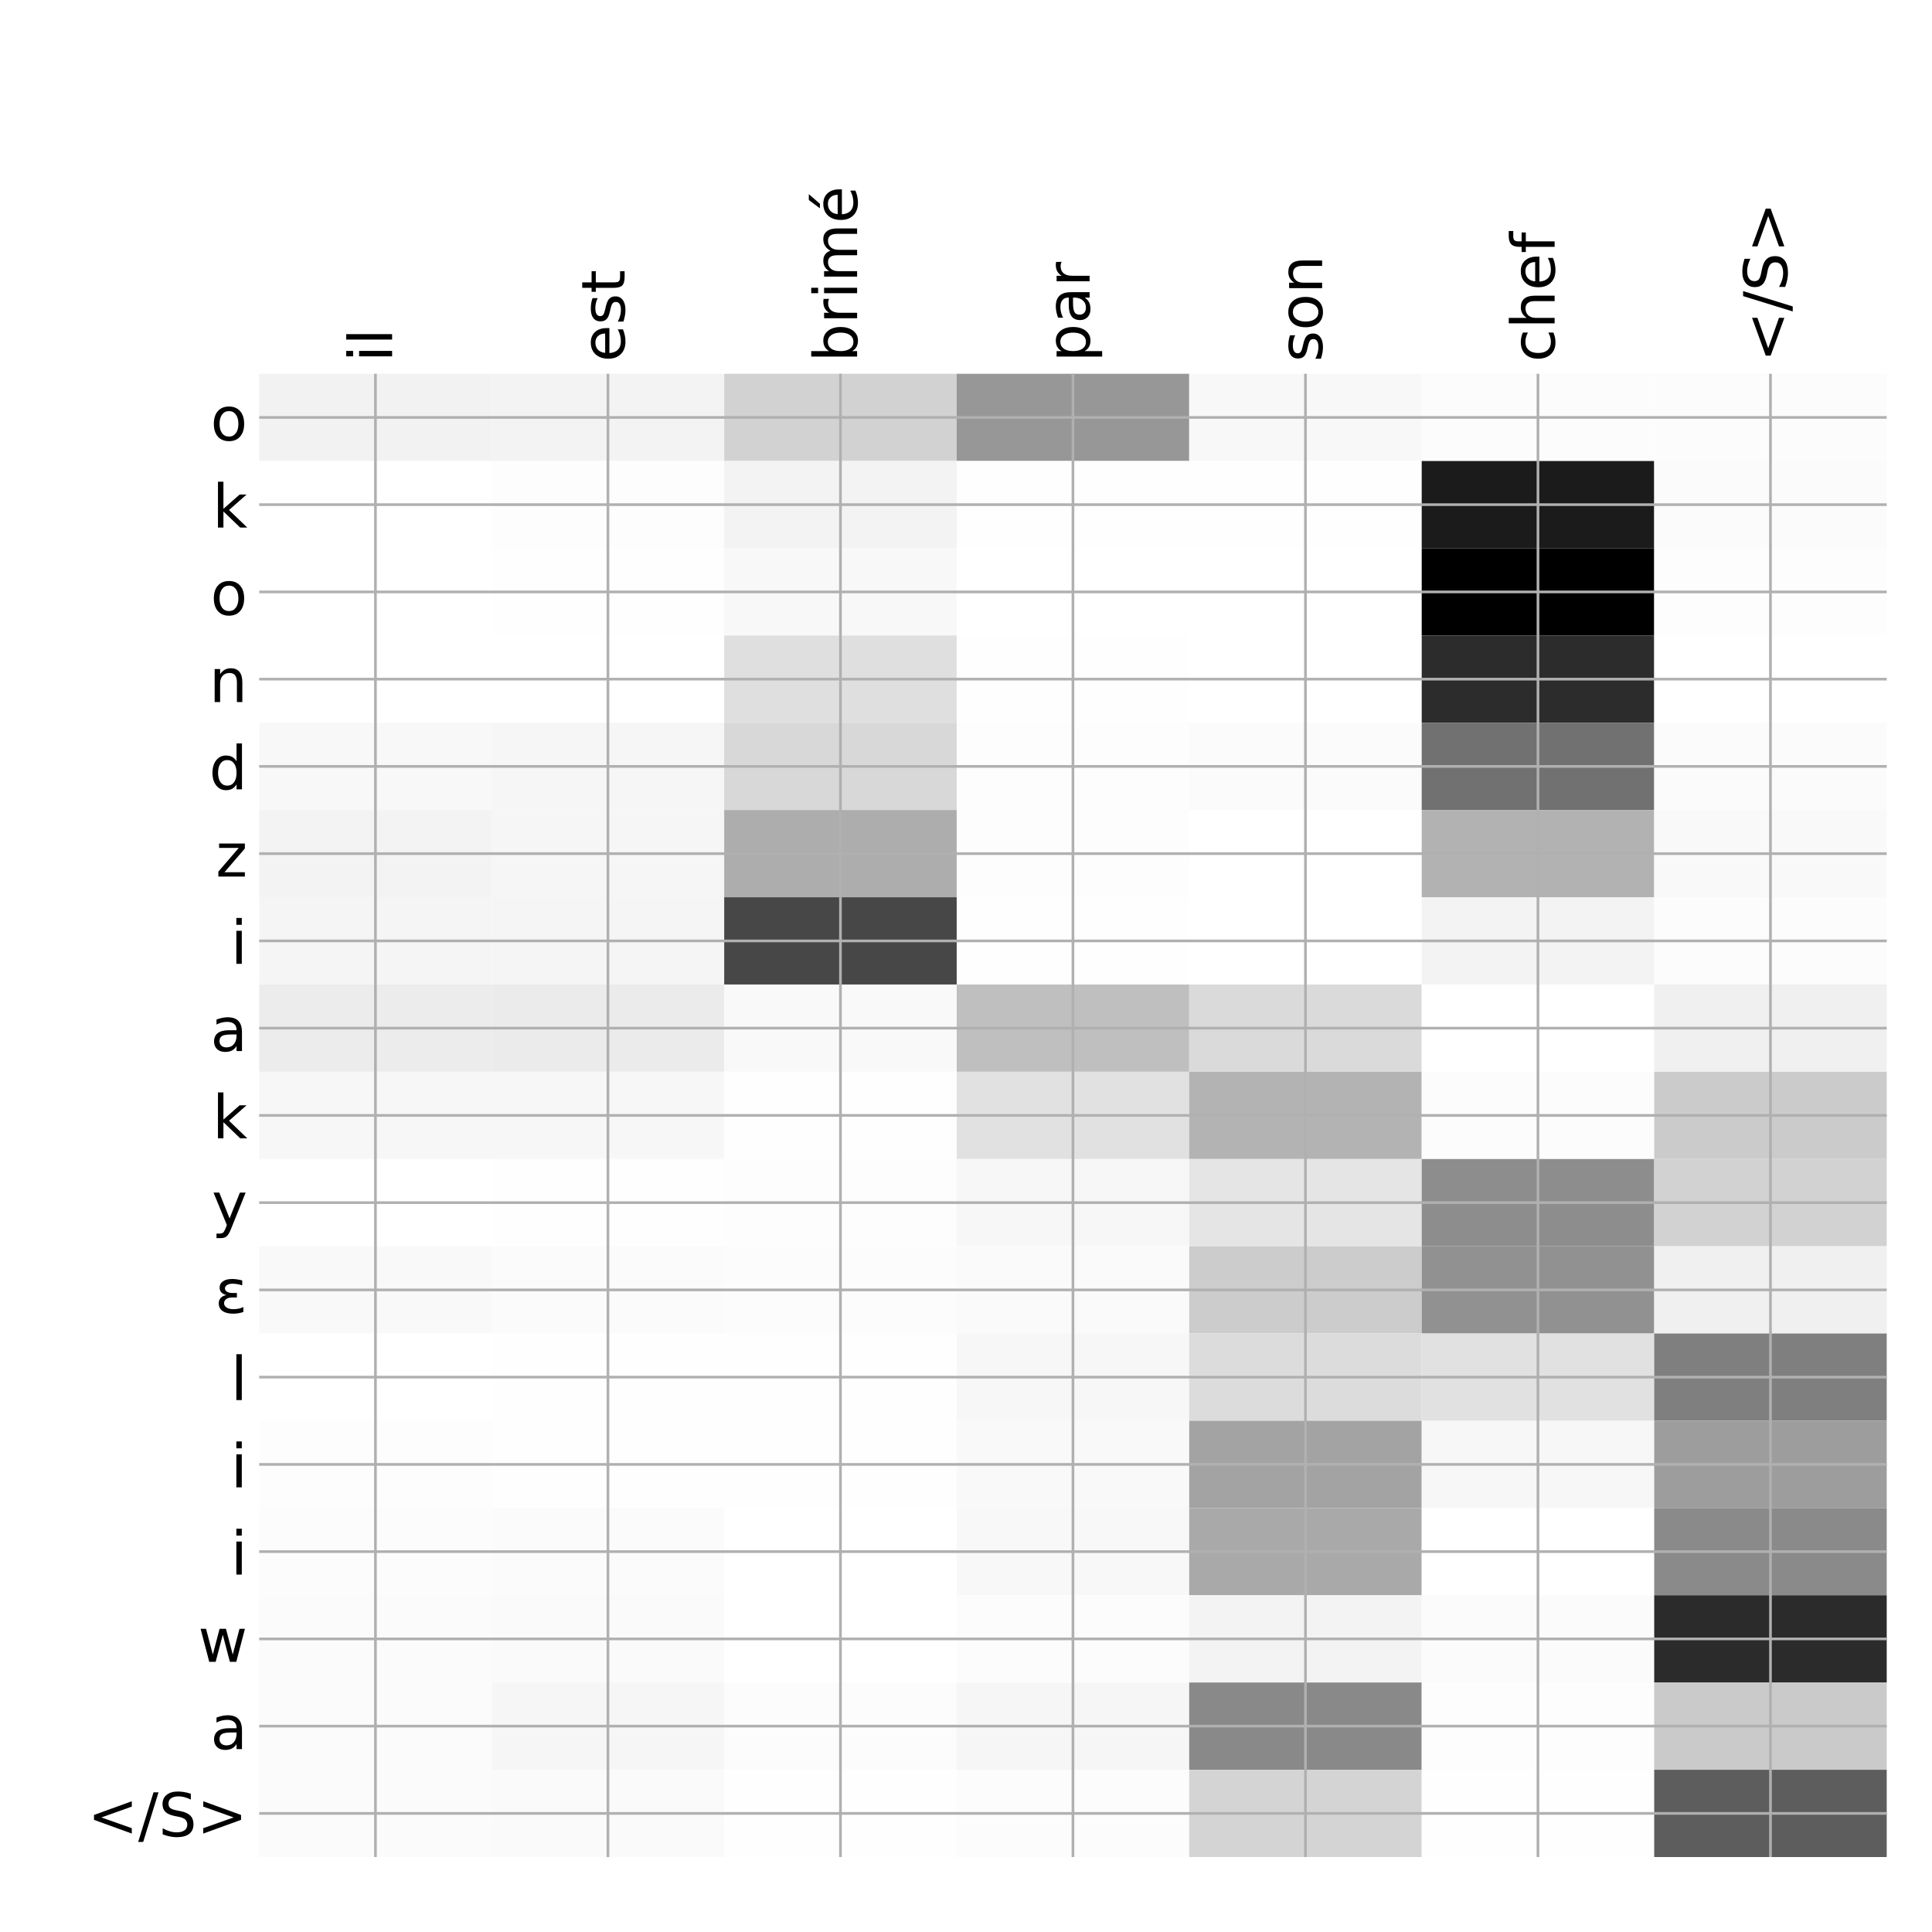 <?xml version="1.0" encoding="utf-8" standalone="no"?>
<!DOCTYPE svg PUBLIC "-//W3C//DTD SVG 1.1//EN"
  "http://www.w3.org/Graphics/SVG/1.1/DTD/svg11.dtd">
<!-- Created with matplotlib (http://matplotlib.org/) -->
<svg height="576pt" version="1.1" viewBox="0 0 576 576" width="576pt" xmlns="http://www.w3.org/2000/svg" xmlns:xlink="http://www.w3.org/1999/xlink">
 <defs>
  <style type="text/css">
*{stroke-linecap:butt;stroke-linejoin:round;}
  </style>
 </defs>
 <g id="figure_1">
  <g id="patch_1">
   <path d="M 0 576 
L 576 576 
L 576 0 
L 0 0 
z
" style="fill:#ffffff;"/>
  </g>
  <g id="axes_1">
   <g id="PolyCollection_1">
    <path clip-path="url(#p8f8e7318ea)" d="M 77.275 111.433 
L 77.275 137.446 
L 146.593 137.446 
L 146.593 111.433 
L 77.275 111.433 
z
" style="fill:#f2f2f2;"/>
    <path clip-path="url(#p8f8e7318ea)" d="M 146.593 111.433 
L 146.593 137.446 
L 215.911 137.446 
L 215.911 111.433 
L 146.593 111.433 
z
" style="fill:#f3f3f3;"/>
    <path clip-path="url(#p8f8e7318ea)" d="M 215.911 111.433 
L 215.911 137.446 
L 285.229 137.446 
L 285.229 111.433 
L 215.911 111.433 
z
" style="fill:#d2d2d2;"/>
    <path clip-path="url(#p8f8e7318ea)" d="M 285.229 111.433 
L 285.229 137.446 
L 354.546 137.446 
L 354.546 111.433 
L 285.229 111.433 
z
" style="fill:#979797;"/>
    <path clip-path="url(#p8f8e7318ea)" d="M 354.546 111.433 
L 354.546 137.446 
L 423.864 137.446 
L 423.864 111.433 
L 354.546 111.433 
z
" style="fill:#f8f8f8;"/>
    <path clip-path="url(#p8f8e7318ea)" d="M 423.864 111.433 
L 423.864 137.446 
L 493.182 137.446 
L 493.182 111.433 
L 423.864 111.433 
z
" style="fill:#fcfcfc;"/>
    <path clip-path="url(#p8f8e7318ea)" d="M 493.182 111.433 
L 493.182 137.446 
L 562.5 137.446 
L 562.5 111.433 
L 493.182 111.433 
z
" style="fill:#fcfcfc;"/>
    <path clip-path="url(#p8f8e7318ea)" d="M 77.275 137.446 
L 77.275 163.458 
L 146.593 163.458 
L 146.593 137.446 
L 77.275 137.446 
z
" style="fill:#ffffff;"/>
    <path clip-path="url(#p8f8e7318ea)" d="M 146.593 137.446 
L 146.593 163.458 
L 215.911 163.458 
L 215.911 137.446 
L 146.593 137.446 
z
" style="fill:#fdfdfd;"/>
    <path clip-path="url(#p8f8e7318ea)" d="M 215.911 137.446 
L 215.911 163.458 
L 285.229 163.458 
L 285.229 137.446 
L 215.911 137.446 
z
" style="fill:#f3f3f3;"/>
    <path clip-path="url(#p8f8e7318ea)" d="M 285.229 137.446 
L 285.229 163.458 
L 354.546 163.458 
L 354.546 137.446 
L 285.229 137.446 
z
" style="fill:#fefefe;"/>
    <path clip-path="url(#p8f8e7318ea)" d="M 354.546 137.446 
L 354.546 163.458 
L 423.864 163.458 
L 423.864 137.446 
L 354.546 137.446 
z
" style="fill:#fefefe;"/>
    <path clip-path="url(#p8f8e7318ea)" d="M 423.864 137.446 
L 423.864 163.458 
L 493.182 163.458 
L 493.182 137.446 
L 423.864 137.446 
z
" style="fill:#1b1b1b;"/>
    <path clip-path="url(#p8f8e7318ea)" d="M 493.182 137.446 
L 493.182 163.458 
L 562.5 163.458 
L 562.5 137.446 
L 493.182 137.446 
z
" style="fill:#fbfbfb;"/>
    <path clip-path="url(#p8f8e7318ea)" d="M 77.275 163.458 
L 77.275 189.471 
L 146.593 189.471 
L 146.593 163.458 
L 77.275 163.458 
z
" style="fill:#ffffff;"/>
    <path clip-path="url(#p8f8e7318ea)" d="M 146.593 163.458 
L 146.593 189.471 
L 215.911 189.471 
L 215.911 163.458 
L 146.593 163.458 
z
" style="fill:#fefefe;"/>
    <path clip-path="url(#p8f8e7318ea)" d="M 215.911 163.458 
L 215.911 189.471 
L 285.229 189.471 
L 285.229 163.458 
L 215.911 163.458 
z
" style="fill:#f8f8f8;"/>
    <path clip-path="url(#p8f8e7318ea)" d="M 285.229 163.458 
L 285.229 189.471 
L 354.546 189.471 
L 354.546 163.458 
L 285.229 163.458 
z
" style="fill:#ffffff;"/>
    <path clip-path="url(#p8f8e7318ea)" d="M 354.546 163.458 
L 354.546 189.471 
L 423.864 189.471 
L 423.864 163.458 
L 354.546 163.458 
z
" style="fill:#ffffff;"/>
    <path clip-path="url(#p8f8e7318ea)" d="M 423.864 163.458 
L 423.864 189.471 
L 493.182 189.471 
L 493.182 163.458 
L 423.864 163.458 
z
"/>
    <path clip-path="url(#p8f8e7318ea)" d="M 493.182 163.458 
L 493.182 189.471 
L 562.5 189.471 
L 562.5 163.458 
L 493.182 163.458 
z
" style="fill:#fdfdfd;"/>
    <path clip-path="url(#p8f8e7318ea)" d="M 77.275 189.471 
L 77.275 215.483 
L 146.593 215.483 
L 146.593 189.471 
L 77.275 189.471 
z
" style="fill:#ffffff;"/>
    <path clip-path="url(#p8f8e7318ea)" d="M 146.593 189.471 
L 146.593 215.483 
L 215.911 215.483 
L 215.911 189.471 
L 146.593 189.471 
z
" style="fill:#ffffff;"/>
    <path clip-path="url(#p8f8e7318ea)" d="M 215.911 189.471 
L 215.911 215.483 
L 285.229 215.483 
L 285.229 189.471 
L 215.911 189.471 
z
" style="fill:#dfdfdf;"/>
    <path clip-path="url(#p8f8e7318ea)" d="M 285.229 189.471 
L 285.229 215.483 
L 354.546 215.483 
L 354.546 189.471 
L 285.229 189.471 
z
" style="fill:#fefefe;"/>
    <path clip-path="url(#p8f8e7318ea)" d="M 354.546 189.471 
L 354.546 215.483 
L 423.864 215.483 
L 423.864 189.471 
L 354.546 189.471 
z
" style="fill:#ffffff;"/>
    <path clip-path="url(#p8f8e7318ea)" d="M 423.864 189.471 
L 423.864 215.483 
L 493.182 215.483 
L 493.182 189.471 
L 423.864 189.471 
z
" style="fill:#2c2c2c;"/>
    <path clip-path="url(#p8f8e7318ea)" d="M 493.182 189.471 
L 493.182 215.483 
L 562.5 215.483 
L 562.5 189.471 
L 493.182 189.471 
z
" style="fill:#ffffff;"/>
    <path clip-path="url(#p8f8e7318ea)" d="M 77.275 215.483 
L 77.275 241.496 
L 146.593 241.496 
L 146.593 215.483 
L 77.275 215.483 
z
" style="fill:#f8f8f8;"/>
    <path clip-path="url(#p8f8e7318ea)" d="M 146.593 215.483 
L 146.593 241.496 
L 215.911 241.496 
L 215.911 215.483 
L 146.593 215.483 
z
" style="fill:#f6f6f6;"/>
    <path clip-path="url(#p8f8e7318ea)" d="M 215.911 215.483 
L 215.911 241.496 
L 285.229 241.496 
L 285.229 215.483 
L 215.911 215.483 
z
" style="fill:#d8d8d8;"/>
    <path clip-path="url(#p8f8e7318ea)" d="M 285.229 215.483 
L 285.229 241.496 
L 354.546 241.496 
L 354.546 215.483 
L 285.229 215.483 
z
" style="fill:#fdfdfd;"/>
    <path clip-path="url(#p8f8e7318ea)" d="M 354.546 215.483 
L 354.546 241.496 
L 423.864 241.496 
L 423.864 215.483 
L 354.546 215.483 
z
" style="fill:#fbfbfb;"/>
    <path clip-path="url(#p8f8e7318ea)" d="M 423.864 215.483 
L 423.864 241.496 
L 493.182 241.496 
L 493.182 215.483 
L 423.864 215.483 
z
" style="fill:#717171;"/>
    <path clip-path="url(#p8f8e7318ea)" d="M 493.182 215.483 
L 493.182 241.496 
L 562.5 241.496 
L 562.5 215.483 
L 493.182 215.483 
z
" style="fill:#fbfbfb;"/>
    <path clip-path="url(#p8f8e7318ea)" d="M 77.275 241.496 
L 77.275 267.508 
L 146.593 267.508 
L 146.593 241.496 
L 77.275 241.496 
z
" style="fill:#f3f3f3;"/>
    <path clip-path="url(#p8f8e7318ea)" d="M 146.593 241.496 
L 146.593 267.508 
L 215.911 267.508 
L 215.911 241.496 
L 146.593 241.496 
z
" style="fill:#f6f6f6;"/>
    <path clip-path="url(#p8f8e7318ea)" d="M 215.911 241.496 
L 215.911 267.508 
L 285.229 267.508 
L 285.229 241.496 
L 215.911 241.496 
z
" style="fill:#adadad;"/>
    <path clip-path="url(#p8f8e7318ea)" d="M 285.229 241.496 
L 285.229 267.508 
L 354.546 267.508 
L 354.546 241.496 
L 285.229 241.496 
z
" style="fill:#fdfdfd;"/>
    <path clip-path="url(#p8f8e7318ea)" d="M 354.546 241.496 
L 354.546 267.508 
L 423.864 267.508 
L 423.864 241.496 
L 354.546 241.496 
z
" style="fill:#ffffff;"/>
    <path clip-path="url(#p8f8e7318ea)" d="M 423.864 241.496 
L 423.864 267.508 
L 493.182 267.508 
L 493.182 241.496 
L 423.864 241.496 
z
" style="fill:#b2b2b2;"/>
    <path clip-path="url(#p8f8e7318ea)" d="M 493.182 241.496 
L 493.182 267.508 
L 562.5 267.508 
L 562.5 241.496 
L 493.182 241.496 
z
" style="fill:#f9f9f9;"/>
    <path clip-path="url(#p8f8e7318ea)" d="M 77.275 267.508 
L 77.275 293.52 
L 146.593 293.52 
L 146.593 267.508 
L 77.275 267.508 
z
" style="fill:#f5f5f5;"/>
    <path clip-path="url(#p8f8e7318ea)" d="M 146.593 267.508 
L 146.593 293.52 
L 215.911 293.52 
L 215.911 267.508 
L 146.593 267.508 
z
" style="fill:#f5f5f5;"/>
    <path clip-path="url(#p8f8e7318ea)" d="M 215.911 267.508 
L 215.911 293.52 
L 285.229 293.52 
L 285.229 267.508 
L 215.911 267.508 
z
" style="fill:#474747;"/>
    <path clip-path="url(#p8f8e7318ea)" d="M 285.229 267.508 
L 285.229 293.52 
L 354.546 293.52 
L 354.546 267.508 
L 285.229 267.508 
z
" style="fill:#fefefe;"/>
    <path clip-path="url(#p8f8e7318ea)" d="M 354.546 267.508 
L 354.546 293.52 
L 423.864 293.52 
L 423.864 267.508 
L 354.546 267.508 
z
" style="fill:#ffffff;"/>
    <path clip-path="url(#p8f8e7318ea)" d="M 423.864 267.508 
L 423.864 293.52 
L 493.182 293.52 
L 493.182 267.508 
L 423.864 267.508 
z
" style="fill:#f3f3f3;"/>
    <path clip-path="url(#p8f8e7318ea)" d="M 493.182 267.508 
L 493.182 293.52 
L 562.5 293.52 
L 562.5 267.508 
L 493.182 267.508 
z
" style="fill:#fcfcfc;"/>
    <path clip-path="url(#p8f8e7318ea)" d="M 77.275 293.52 
L 77.275 319.533 
L 146.593 319.533 
L 146.593 293.52 
L 77.275 293.52 
z
" style="fill:#ececec;"/>
    <path clip-path="url(#p8f8e7318ea)" d="M 146.593 293.52 
L 146.593 319.533 
L 215.911 319.533 
L 215.911 293.52 
L 146.593 293.52 
z
" style="fill:#ebebeb;"/>
    <path clip-path="url(#p8f8e7318ea)" d="M 215.911 293.52 
L 215.911 319.533 
L 285.229 319.533 
L 285.229 293.52 
L 215.911 293.52 
z
" style="fill:#f9f9f9;"/>
    <path clip-path="url(#p8f8e7318ea)" d="M 285.229 293.52 
L 285.229 319.533 
L 354.546 319.533 
L 354.546 293.52 
L 285.229 293.52 
z
" style="fill:#bfbfbf;"/>
    <path clip-path="url(#p8f8e7318ea)" d="M 354.546 293.52 
L 354.546 319.533 
L 423.864 319.533 
L 423.864 293.52 
L 354.546 293.52 
z
" style="fill:#dadada;"/>
    <path clip-path="url(#p8f8e7318ea)" d="M 423.864 293.52 
L 423.864 319.533 
L 493.182 319.533 
L 493.182 293.52 
L 423.864 293.52 
z
" style="fill:#ffffff;"/>
    <path clip-path="url(#p8f8e7318ea)" d="M 493.182 293.52 
L 493.182 319.533 
L 562.5 319.533 
L 562.5 293.52 
L 493.182 293.52 
z
" style="fill:#f0f0f0;"/>
    <path clip-path="url(#p8f8e7318ea)" d="M 77.275 319.533 
L 77.275 345.545 
L 146.593 345.545 
L 146.593 319.533 
L 77.275 319.533 
z
" style="fill:#f7f7f7;"/>
    <path clip-path="url(#p8f8e7318ea)" d="M 146.593 319.533 
L 146.593 345.545 
L 215.911 345.545 
L 215.911 319.533 
L 146.593 319.533 
z
" style="fill:#f7f7f7;"/>
    <path clip-path="url(#p8f8e7318ea)" d="M 215.911 319.533 
L 215.911 345.545 
L 285.229 345.545 
L 285.229 319.533 
L 215.911 319.533 
z
" style="fill:#fefefe;"/>
    <path clip-path="url(#p8f8e7318ea)" d="M 285.229 319.533 
L 285.229 345.545 
L 354.546 345.545 
L 354.546 319.533 
L 285.229 319.533 
z
" style="fill:#e1e1e1;"/>
    <path clip-path="url(#p8f8e7318ea)" d="M 354.546 319.533 
L 354.546 345.545 
L 423.864 345.545 
L 423.864 319.533 
L 354.546 319.533 
z
" style="fill:#b3b3b3;"/>
    <path clip-path="url(#p8f8e7318ea)" d="M 423.864 319.533 
L 423.864 345.545 
L 493.182 345.545 
L 493.182 319.533 
L 423.864 319.533 
z
" style="fill:#fcfcfc;"/>
    <path clip-path="url(#p8f8e7318ea)" d="M 493.182 319.533 
L 493.182 345.545 
L 562.5 345.545 
L 562.5 319.533 
L 493.182 319.533 
z
" style="fill:#cbcbcb;"/>
    <path clip-path="url(#p8f8e7318ea)" d="M 77.275 345.545 
L 77.275 371.558 
L 146.593 371.558 
L 146.593 345.545 
L 77.275 345.545 
z
" style="fill:#ffffff;"/>
    <path clip-path="url(#p8f8e7318ea)" d="M 146.593 345.545 
L 146.593 371.558 
L 215.911 371.558 
L 215.911 345.545 
L 146.593 345.545 
z
" style="fill:#fefefe;"/>
    <path clip-path="url(#p8f8e7318ea)" d="M 215.911 345.545 
L 215.911 371.558 
L 285.229 371.558 
L 285.229 345.545 
L 215.911 345.545 
z
" style="fill:#fdfdfd;"/>
    <path clip-path="url(#p8f8e7318ea)" d="M 285.229 345.545 
L 285.229 371.558 
L 354.546 371.558 
L 354.546 345.545 
L 285.229 345.545 
z
" style="fill:#f7f7f7;"/>
    <path clip-path="url(#p8f8e7318ea)" d="M 354.546 345.545 
L 354.546 371.558 
L 423.864 371.558 
L 423.864 345.545 
L 354.546 345.545 
z
" style="fill:#e5e5e5;"/>
    <path clip-path="url(#p8f8e7318ea)" d="M 423.864 345.545 
L 423.864 371.558 
L 493.182 371.558 
L 493.182 345.545 
L 423.864 345.545 
z
" style="fill:#8d8d8d;"/>
    <path clip-path="url(#p8f8e7318ea)" d="M 493.182 345.545 
L 493.182 371.558 
L 562.5 371.558 
L 562.5 345.545 
L 493.182 345.545 
z
" style="fill:#d2d2d2;"/>
    <path clip-path="url(#p8f8e7318ea)" d="M 77.275 371.558 
L 77.275 397.57 
L 146.593 397.57 
L 146.593 371.558 
L 77.275 371.558 
z
" style="fill:#f9f9f9;"/>
    <path clip-path="url(#p8f8e7318ea)" d="M 146.593 371.558 
L 146.593 397.57 
L 215.911 397.57 
L 215.911 371.558 
L 146.593 371.558 
z
" style="fill:#fbfbfb;"/>
    <path clip-path="url(#p8f8e7318ea)" d="M 215.911 371.558 
L 215.911 397.57 
L 285.229 397.57 
L 285.229 371.558 
L 215.911 371.558 
z
" style="fill:#fcfcfc;"/>
    <path clip-path="url(#p8f8e7318ea)" d="M 285.229 371.558 
L 285.229 397.57 
L 354.546 397.57 
L 354.546 371.558 
L 285.229 371.558 
z
" style="fill:#fafafa;"/>
    <path clip-path="url(#p8f8e7318ea)" d="M 354.546 371.558 
L 354.546 397.57 
L 423.864 397.57 
L 423.864 371.558 
L 354.546 371.558 
z
" style="fill:#cccccc;"/>
    <path clip-path="url(#p8f8e7318ea)" d="M 423.864 371.558 
L 423.864 397.57 
L 493.182 397.57 
L 493.182 371.558 
L 423.864 371.558 
z
" style="fill:#919191;"/>
    <path clip-path="url(#p8f8e7318ea)" d="M 493.182 371.558 
L 493.182 397.57 
L 562.5 397.57 
L 562.5 371.558 
L 493.182 371.558 
z
" style="fill:#f0f0f0;"/>
    <path clip-path="url(#p8f8e7318ea)" d="M 77.275 397.57 
L 77.275 423.583 
L 146.593 423.583 
L 146.593 397.57 
L 77.275 397.57 
z
" style="fill:#ffffff;"/>
    <path clip-path="url(#p8f8e7318ea)" d="M 146.593 397.57 
L 146.593 423.583 
L 215.911 423.583 
L 215.911 397.57 
L 146.593 397.57 
z
" style="fill:#fefefe;"/>
    <path clip-path="url(#p8f8e7318ea)" d="M 215.911 397.57 
L 215.911 423.583 
L 285.229 423.583 
L 285.229 397.57 
L 215.911 397.57 
z
" style="fill:#fefefe;"/>
    <path clip-path="url(#p8f8e7318ea)" d="M 285.229 397.57 
L 285.229 423.583 
L 354.546 423.583 
L 354.546 397.57 
L 285.229 397.57 
z
" style="fill:#f7f7f7;"/>
    <path clip-path="url(#p8f8e7318ea)" d="M 354.546 397.57 
L 354.546 423.583 
L 423.864 423.583 
L 423.864 397.57 
L 354.546 397.57 
z
" style="fill:#dcdcdc;"/>
    <path clip-path="url(#p8f8e7318ea)" d="M 423.864 397.57 
L 423.864 423.583 
L 493.182 423.583 
L 493.182 397.57 
L 423.864 397.57 
z
" style="fill:#e1e1e1;"/>
    <path clip-path="url(#p8f8e7318ea)" d="M 493.182 397.57 
L 493.182 423.583 
L 562.5 423.583 
L 562.5 397.57 
L 493.182 397.57 
z
" style="fill:#7f7f7f;"/>
    <path clip-path="url(#p8f8e7318ea)" d="M 77.275 423.583 
L 77.275 449.595 
L 146.593 449.595 
L 146.593 423.583 
L 77.275 423.583 
z
" style="fill:#fdfdfd;"/>
    <path clip-path="url(#p8f8e7318ea)" d="M 146.593 423.583 
L 146.593 449.595 
L 215.911 449.595 
L 215.911 423.583 
L 146.593 423.583 
z
" style="fill:#fefefe;"/>
    <path clip-path="url(#p8f8e7318ea)" d="M 215.911 423.583 
L 215.911 449.595 
L 285.229 449.595 
L 285.229 423.583 
L 215.911 423.583 
z
" style="fill:#fefefe;"/>
    <path clip-path="url(#p8f8e7318ea)" d="M 285.229 423.583 
L 285.229 449.595 
L 354.546 449.595 
L 354.546 423.583 
L 285.229 423.583 
z
" style="fill:#f9f9f9;"/>
    <path clip-path="url(#p8f8e7318ea)" d="M 354.546 423.583 
L 354.546 449.595 
L 423.864 449.595 
L 423.864 423.583 
L 354.546 423.583 
z
" style="fill:#a3a3a3;"/>
    <path clip-path="url(#p8f8e7318ea)" d="M 423.864 423.583 
L 423.864 449.595 
L 493.182 449.595 
L 493.182 423.583 
L 423.864 423.583 
z
" style="fill:#f7f7f7;"/>
    <path clip-path="url(#p8f8e7318ea)" d="M 493.182 423.583 
L 493.182 449.595 
L 562.5 449.595 
L 562.5 423.583 
L 493.182 423.583 
z
" style="fill:#9d9d9d;"/>
    <path clip-path="url(#p8f8e7318ea)" d="M 77.275 449.595 
L 77.275 475.607 
L 146.593 475.607 
L 146.593 449.595 
L 77.275 449.595 
z
" style="fill:#fcfcfc;"/>
    <path clip-path="url(#p8f8e7318ea)" d="M 146.593 449.595 
L 146.593 475.607 
L 215.911 475.607 
L 215.911 449.595 
L 146.593 449.595 
z
" style="fill:#fbfbfb;"/>
    <path clip-path="url(#p8f8e7318ea)" d="M 215.911 449.595 
L 215.911 475.607 
L 285.229 475.607 
L 285.229 449.595 
L 215.911 449.595 
z
" style="fill:#ffffff;"/>
    <path clip-path="url(#p8f8e7318ea)" d="M 285.229 449.595 
L 285.229 475.607 
L 354.546 475.607 
L 354.546 449.595 
L 285.229 449.595 
z
" style="fill:#f8f8f8;"/>
    <path clip-path="url(#p8f8e7318ea)" d="M 354.546 449.595 
L 354.546 475.607 
L 423.864 475.607 
L 423.864 449.595 
L 354.546 449.595 
z
" style="fill:#a9a9a9;"/>
    <path clip-path="url(#p8f8e7318ea)" d="M 423.864 449.595 
L 423.864 475.607 
L 493.182 475.607 
L 493.182 449.595 
L 423.864 449.595 
z
" style="fill:#ffffff;"/>
    <path clip-path="url(#p8f8e7318ea)" d="M 493.182 449.595 
L 493.182 475.607 
L 562.5 475.607 
L 562.5 449.595 
L 493.182 449.595 
z
" style="fill:#8a8a8a;"/>
    <path clip-path="url(#p8f8e7318ea)" d="M 77.275 475.607 
L 77.275 501.62 
L 146.593 501.62 
L 146.593 475.607 
L 77.275 475.607 
z
" style="fill:#fbfbfb;"/>
    <path clip-path="url(#p8f8e7318ea)" d="M 146.593 475.607 
L 146.593 501.62 
L 215.911 501.62 
L 215.911 475.607 
L 146.593 475.607 
z
" style="fill:#fafafa;"/>
    <path clip-path="url(#p8f8e7318ea)" d="M 215.911 475.607 
L 215.911 501.62 
L 285.229 501.62 
L 285.229 475.607 
L 215.911 475.607 
z
" style="fill:#ffffff;"/>
    <path clip-path="url(#p8f8e7318ea)" d="M 285.229 475.607 
L 285.229 501.62 
L 354.546 501.62 
L 354.546 475.607 
L 285.229 475.607 
z
" style="fill:#fcfcfc;"/>
    <path clip-path="url(#p8f8e7318ea)" d="M 354.546 475.607 
L 354.546 501.62 
L 423.864 501.62 
L 423.864 475.607 
L 354.546 475.607 
z
" style="fill:#f3f3f3;"/>
    <path clip-path="url(#p8f8e7318ea)" d="M 423.864 475.607 
L 423.864 501.62 
L 493.182 501.62 
L 493.182 475.607 
L 423.864 475.607 
z
" style="fill:#fbfbfb;"/>
    <path clip-path="url(#p8f8e7318ea)" d="M 493.182 475.607 
L 493.182 501.62 
L 562.5 501.62 
L 562.5 475.607 
L 493.182 475.607 
z
" style="fill:#2b2b2b;"/>
    <path clip-path="url(#p8f8e7318ea)" d="M 77.275 501.62 
L 77.275 527.632 
L 146.593 527.632 
L 146.593 501.62 
L 77.275 501.62 
z
" style="fill:#fbfbfb;"/>
    <path clip-path="url(#p8f8e7318ea)" d="M 146.593 501.62 
L 146.593 527.632 
L 215.911 527.632 
L 215.911 501.62 
L 146.593 501.62 
z
" style="fill:#f6f6f6;"/>
    <path clip-path="url(#p8f8e7318ea)" d="M 215.911 501.62 
L 215.911 527.632 
L 285.229 527.632 
L 285.229 501.62 
L 215.911 501.62 
z
" style="fill:#fcfcfc;"/>
    <path clip-path="url(#p8f8e7318ea)" d="M 285.229 501.62 
L 285.229 527.632 
L 354.546 527.632 
L 354.546 501.62 
L 285.229 501.62 
z
" style="fill:#f6f6f6;"/>
    <path clip-path="url(#p8f8e7318ea)" d="M 354.546 501.62 
L 354.546 527.632 
L 423.864 527.632 
L 423.864 501.62 
L 354.546 501.62 
z
" style="fill:#898989;"/>
    <path clip-path="url(#p8f8e7318ea)" d="M 423.864 501.62 
L 423.864 527.632 
L 493.182 527.632 
L 493.182 501.62 
L 423.864 501.62 
z
" style="fill:#fdfdfd;"/>
    <path clip-path="url(#p8f8e7318ea)" d="M 493.182 501.62 
L 493.182 527.632 
L 562.5 527.632 
L 562.5 501.62 
L 493.182 501.62 
z
" style="fill:#cacaca;"/>
    <path clip-path="url(#p8f8e7318ea)" d="M 77.275 527.632 
L 77.275 553.645 
L 146.593 553.645 
L 146.593 527.632 
L 77.275 527.632 
z
" style="fill:#fbfbfb;"/>
    <path clip-path="url(#p8f8e7318ea)" d="M 146.593 527.632 
L 146.593 553.645 
L 215.911 553.645 
L 215.911 527.632 
L 146.593 527.632 
z
" style="fill:#fafafa;"/>
    <path clip-path="url(#p8f8e7318ea)" d="M 215.911 527.632 
L 215.911 553.645 
L 285.229 553.645 
L 285.229 527.632 
L 215.911 527.632 
z
" style="fill:#fefefe;"/>
    <path clip-path="url(#p8f8e7318ea)" d="M 285.229 527.632 
L 285.229 553.645 
L 354.546 553.645 
L 354.546 527.632 
L 285.229 527.632 
z
" style="fill:#fcfcfc;"/>
    <path clip-path="url(#p8f8e7318ea)" d="M 354.546 527.632 
L 354.546 553.645 
L 423.864 553.645 
L 423.864 527.632 
L 354.546 527.632 
z
" style="fill:#d4d4d4;"/>
    <path clip-path="url(#p8f8e7318ea)" d="M 423.864 527.632 
L 423.864 553.645 
L 493.182 553.645 
L 493.182 527.632 
L 423.864 527.632 
z
" style="fill:#fefefe;"/>
    <path clip-path="url(#p8f8e7318ea)" d="M 493.182 527.632 
L 493.182 553.645 
L 562.5 553.645 
L 562.5 527.632 
L 493.182 527.632 
z
" style="fill:#5d5d5d;"/>
   </g>
   <g id="matplotlib.axis_1">
    <g id="xtick_1">
     <g id="line2d_1">
      <path clip-path="url(#p8f8e7318ea)" d="M 111.934 553.645 
L 111.934 111.433 
" style="fill:none;stroke:#b0b0b0;stroke-linecap:square;stroke-width:0.8;"/>
     </g>
     <g id="line2d_2"/>
     <g id="text_1">
      <!-- il -->
      <defs>
       <path d="M 9.422 54.688 
L 18.406 54.688 
L 18.406 0 
L 9.422 0 
z
M 9.422 75.984 
L 18.406 75.984 
L 18.406 64.594 
L 9.422 64.594 
z
" id="DejaVuSans-69"/>
       <path d="M 9.422 75.984 
L 18.406 75.984 
L 18.406 0 
L 9.422 0 
z
" id="DejaVuSans-6c"/>
      </defs>
      <g transform="translate(116.901 107.933)rotate(-90)scale(0.18 -0.18)">
       <use xlink:href="#DejaVuSans-69"/>
       <use x="27.783" xlink:href="#DejaVuSans-6c"/>
      </g>
     </g>
    </g>
    <g id="xtick_2">
     <g id="line2d_3">
      <path clip-path="url(#p8f8e7318ea)" d="M 181.252 553.645 
L 181.252 111.433 
" style="fill:none;stroke:#b0b0b0;stroke-linecap:square;stroke-width:0.8;"/>
     </g>
     <g id="line2d_4"/>
     <g id="text_2">
      <!-- est -->
      <defs>
       <path d="M 56.203 29.594 
L 56.203 25.203 
L 14.891 25.203 
Q 15.484 15.922 20.484 11.062 
Q 25.484 6.203 34.422 6.203 
Q 39.594 6.203 44.453 7.469 
Q 49.312 8.734 54.109 11.281 
L 54.109 2.781 
Q 49.266 0.734 44.188 -0.344 
Q 39.109 -1.422 33.891 -1.422 
Q 20.797 -1.422 13.156 6.188 
Q 5.516 13.812 5.516 26.812 
Q 5.516 40.234 12.766 48.109 
Q 20.016 56 32.328 56 
Q 43.359 56 49.781 48.891 
Q 56.203 41.797 56.203 29.594 
z
M 47.219 32.234 
Q 47.125 39.594 43.094 43.984 
Q 39.062 48.391 32.422 48.391 
Q 24.906 48.391 20.391 44.141 
Q 15.875 39.891 15.188 32.172 
z
" id="DejaVuSans-65"/>
       <path d="M 44.281 53.078 
L 44.281 44.578 
Q 40.484 46.531 36.375 47.5 
Q 32.281 48.484 27.875 48.484 
Q 21.188 48.484 17.844 46.438 
Q 14.5 44.391 14.5 40.281 
Q 14.5 37.156 16.891 35.375 
Q 19.281 33.594 26.516 31.984 
L 29.594 31.297 
Q 39.156 29.25 43.188 25.516 
Q 47.219 21.781 47.219 15.094 
Q 47.219 7.469 41.188 3.016 
Q 35.156 -1.422 24.609 -1.422 
Q 20.219 -1.422 15.453 -0.562 
Q 10.688 0.297 5.422 2 
L 5.422 11.281 
Q 10.406 8.688 15.234 7.391 
Q 20.062 6.109 24.812 6.109 
Q 31.156 6.109 34.562 8.281 
Q 37.984 10.453 37.984 14.406 
Q 37.984 18.062 35.516 20.016 
Q 33.062 21.969 24.703 23.781 
L 21.578 24.516 
Q 13.234 26.266 9.516 29.906 
Q 5.812 33.547 5.812 39.891 
Q 5.812 47.609 11.281 51.797 
Q 16.75 56 26.812 56 
Q 31.781 56 36.172 55.266 
Q 40.578 54.547 44.281 53.078 
z
" id="DejaVuSans-73"/>
       <path d="M 18.312 70.219 
L 18.312 54.688 
L 36.812 54.688 
L 36.812 47.703 
L 18.312 47.703 
L 18.312 18.016 
Q 18.312 11.328 20.141 9.422 
Q 21.969 7.516 27.594 7.516 
L 36.812 7.516 
L 36.812 0 
L 27.594 0 
Q 17.188 0 13.234 3.875 
Q 9.281 7.766 9.281 18.016 
L 9.281 47.703 
L 2.688 47.703 
L 2.688 54.688 
L 9.281 54.688 
L 9.281 70.219 
z
" id="DejaVuSans-74"/>
      </defs>
      <g transform="translate(186.219 107.933)rotate(-90)scale(0.18 -0.18)">
       <use xlink:href="#DejaVuSans-65"/>
       <use x="61.523" xlink:href="#DejaVuSans-73"/>
       <use x="113.623" xlink:href="#DejaVuSans-74"/>
      </g>
     </g>
    </g>
    <g id="xtick_3">
     <g id="line2d_5">
      <path clip-path="url(#p8f8e7318ea)" d="M 250.57 553.645 
L 250.57 111.433 
" style="fill:none;stroke:#b0b0b0;stroke-linecap:square;stroke-width:0.8;"/>
     </g>
     <g id="line2d_6"/>
     <g id="text_3">
      <!-- brimé -->
      <defs>
       <path d="M 48.688 27.297 
Q 48.688 37.203 44.609 42.844 
Q 40.531 48.484 33.406 48.484 
Q 26.266 48.484 22.188 42.844 
Q 18.109 37.203 18.109 27.297 
Q 18.109 17.391 22.188 11.75 
Q 26.266 6.109 33.406 6.109 
Q 40.531 6.109 44.609 11.75 
Q 48.688 17.391 48.688 27.297 
z
M 18.109 46.391 
Q 20.953 51.266 25.266 53.625 
Q 29.594 56 35.594 56 
Q 45.562 56 51.781 48.094 
Q 58.016 40.188 58.016 27.297 
Q 58.016 14.406 51.781 6.484 
Q 45.562 -1.422 35.594 -1.422 
Q 29.594 -1.422 25.266 0.953 
Q 20.953 3.328 18.109 8.203 
L 18.109 0 
L 9.078 0 
L 9.078 75.984 
L 18.109 75.984 
z
" id="DejaVuSans-62"/>
       <path d="M 41.109 46.297 
Q 39.594 47.172 37.812 47.578 
Q 36.031 48 33.891 48 
Q 26.266 48 22.188 43.047 
Q 18.109 38.094 18.109 28.812 
L 18.109 0 
L 9.078 0 
L 9.078 54.688 
L 18.109 54.688 
L 18.109 46.188 
Q 20.953 51.172 25.484 53.578 
Q 30.031 56 36.531 56 
Q 37.453 56 38.578 55.875 
Q 39.703 55.766 41.062 55.516 
z
" id="DejaVuSans-72"/>
       <path d="M 52 44.188 
Q 55.375 50.25 60.062 53.125 
Q 64.75 56 71.094 56 
Q 79.641 56 84.281 50.016 
Q 88.922 44.047 88.922 33.016 
L 88.922 0 
L 79.891 0 
L 79.891 32.719 
Q 79.891 40.578 77.094 44.375 
Q 74.312 48.188 68.609 48.188 
Q 61.625 48.188 57.562 43.547 
Q 53.516 38.922 53.516 30.906 
L 53.516 0 
L 44.484 0 
L 44.484 32.719 
Q 44.484 40.625 41.703 44.406 
Q 38.922 48.188 33.109 48.188 
Q 26.219 48.188 22.156 43.531 
Q 18.109 38.875 18.109 30.906 
L 18.109 0 
L 9.078 0 
L 9.078 54.688 
L 18.109 54.688 
L 18.109 46.188 
Q 21.188 51.219 25.484 53.609 
Q 29.781 56 35.688 56 
Q 41.656 56 45.828 52.969 
Q 50 49.953 52 44.188 
z
" id="DejaVuSans-6d"/>
       <path d="M 56.203 29.594 
L 56.203 25.203 
L 14.891 25.203 
Q 15.484 15.922 20.484 11.062 
Q 25.484 6.203 34.422 6.203 
Q 39.594 6.203 44.453 7.469 
Q 49.312 8.734 54.109 11.281 
L 54.109 2.781 
Q 49.266 0.734 44.188 -0.344 
Q 39.109 -1.422 33.891 -1.422 
Q 20.797 -1.422 13.156 6.188 
Q 5.516 13.812 5.516 26.812 
Q 5.516 40.234 12.766 48.109 
Q 20.016 56 32.328 56 
Q 43.359 56 49.781 48.891 
Q 56.203 41.797 56.203 29.594 
z
M 47.219 32.234 
Q 47.125 39.594 43.094 43.984 
Q 39.062 48.391 32.422 48.391 
Q 24.906 48.391 20.391 44.141 
Q 15.875 39.891 15.188 32.172 
z
M 38.531 79.984 
L 48.25 79.984 
L 32.344 61.625 
L 24.859 61.625 
z
" id="DejaVuSans-e9"/>
      </defs>
      <g transform="translate(255.537 107.933)rotate(-90)scale(0.18 -0.18)">
       <use xlink:href="#DejaVuSans-62"/>
       <use x="63.477" xlink:href="#DejaVuSans-72"/>
       <use x="104.59" xlink:href="#DejaVuSans-69"/>
       <use x="132.373" xlink:href="#DejaVuSans-6d"/>
       <use x="229.785" xlink:href="#DejaVuSans-e9"/>
      </g>
     </g>
    </g>
    <g id="xtick_4">
     <g id="line2d_7">
      <path clip-path="url(#p8f8e7318ea)" d="M 319.887 553.645 
L 319.887 111.433 
" style="fill:none;stroke:#b0b0b0;stroke-linecap:square;stroke-width:0.8;"/>
     </g>
     <g id="line2d_8"/>
     <g id="text_4">
      <!-- par -->
      <defs>
       <path d="M 18.109 8.203 
L 18.109 -20.797 
L 9.078 -20.797 
L 9.078 54.688 
L 18.109 54.688 
L 18.109 46.391 
Q 20.953 51.266 25.266 53.625 
Q 29.594 56 35.594 56 
Q 45.562 56 51.781 48.094 
Q 58.016 40.188 58.016 27.297 
Q 58.016 14.406 51.781 6.484 
Q 45.562 -1.422 35.594 -1.422 
Q 29.594 -1.422 25.266 0.953 
Q 20.953 3.328 18.109 8.203 
z
M 48.688 27.297 
Q 48.688 37.203 44.609 42.844 
Q 40.531 48.484 33.406 48.484 
Q 26.266 48.484 22.188 42.844 
Q 18.109 37.203 18.109 27.297 
Q 18.109 17.391 22.188 11.75 
Q 26.266 6.109 33.406 6.109 
Q 40.531 6.109 44.609 11.75 
Q 48.688 17.391 48.688 27.297 
z
" id="DejaVuSans-70"/>
       <path d="M 34.281 27.484 
Q 23.391 27.484 19.188 25 
Q 14.984 22.516 14.984 16.5 
Q 14.984 11.719 18.141 8.906 
Q 21.297 6.109 26.703 6.109 
Q 34.188 6.109 38.703 11.406 
Q 43.219 16.703 43.219 25.484 
L 43.219 27.484 
z
M 52.203 31.203 
L 52.203 0 
L 43.219 0 
L 43.219 8.297 
Q 40.141 3.328 35.547 0.953 
Q 30.953 -1.422 24.312 -1.422 
Q 15.922 -1.422 10.953 3.297 
Q 6 8.016 6 15.922 
Q 6 25.141 12.172 29.828 
Q 18.359 34.516 30.609 34.516 
L 43.219 34.516 
L 43.219 35.406 
Q 43.219 41.609 39.141 45 
Q 35.062 48.391 27.688 48.391 
Q 23 48.391 18.547 47.266 
Q 14.109 46.141 10.016 43.891 
L 10.016 52.203 
Q 14.938 54.109 19.578 55.047 
Q 24.219 56 28.609 56 
Q 40.484 56 46.344 49.844 
Q 52.203 43.703 52.203 31.203 
z
" id="DejaVuSans-61"/>
      </defs>
      <g transform="translate(324.854 107.933)rotate(-90)scale(0.18 -0.18)">
       <use xlink:href="#DejaVuSans-70"/>
       <use x="63.477" xlink:href="#DejaVuSans-61"/>
       <use x="124.756" xlink:href="#DejaVuSans-72"/>
      </g>
     </g>
    </g>
    <g id="xtick_5">
     <g id="line2d_9">
      <path clip-path="url(#p8f8e7318ea)" d="M 389.205 553.645 
L 389.205 111.433 
" style="fill:none;stroke:#b0b0b0;stroke-linecap:square;stroke-width:0.8;"/>
     </g>
     <g id="line2d_10"/>
     <g id="text_5">
      <!-- son -->
      <defs>
       <path d="M 30.609 48.391 
Q 23.391 48.391 19.188 42.75 
Q 14.984 37.109 14.984 27.297 
Q 14.984 17.484 19.156 11.844 
Q 23.344 6.203 30.609 6.203 
Q 37.797 6.203 41.984 11.859 
Q 46.188 17.531 46.188 27.297 
Q 46.188 37.016 41.984 42.703 
Q 37.797 48.391 30.609 48.391 
z
M 30.609 56 
Q 42.328 56 49.016 48.375 
Q 55.719 40.766 55.719 27.297 
Q 55.719 13.875 49.016 6.219 
Q 42.328 -1.422 30.609 -1.422 
Q 18.844 -1.422 12.172 6.219 
Q 5.516 13.875 5.516 27.297 
Q 5.516 40.766 12.172 48.375 
Q 18.844 56 30.609 56 
z
" id="DejaVuSans-6f"/>
       <path d="M 54.891 33.016 
L 54.891 0 
L 45.906 0 
L 45.906 32.719 
Q 45.906 40.484 42.875 44.328 
Q 39.844 48.188 33.797 48.188 
Q 26.516 48.188 22.312 43.547 
Q 18.109 38.922 18.109 30.906 
L 18.109 0 
L 9.078 0 
L 9.078 54.688 
L 18.109 54.688 
L 18.109 46.188 
Q 21.344 51.125 25.703 53.562 
Q 30.078 56 35.797 56 
Q 45.219 56 50.047 50.172 
Q 54.891 44.344 54.891 33.016 
z
" id="DejaVuSans-6e"/>
      </defs>
      <g transform="translate(394.172 107.933)rotate(-90)scale(0.18 -0.18)">
       <use xlink:href="#DejaVuSans-73"/>
       <use x="52.1" xlink:href="#DejaVuSans-6f"/>
       <use x="113.281" xlink:href="#DejaVuSans-6e"/>
      </g>
     </g>
    </g>
    <g id="xtick_6">
     <g id="line2d_11">
      <path clip-path="url(#p8f8e7318ea)" d="M 458.523 553.645 
L 458.523 111.433 
" style="fill:none;stroke:#b0b0b0;stroke-linecap:square;stroke-width:0.8;"/>
     </g>
     <g id="line2d_12"/>
     <g id="text_6">
      <!-- chef -->
      <defs>
       <path d="M 48.781 52.594 
L 48.781 44.188 
Q 44.969 46.297 41.141 47.344 
Q 37.312 48.391 33.406 48.391 
Q 24.656 48.391 19.812 42.844 
Q 14.984 37.312 14.984 27.297 
Q 14.984 17.281 19.812 11.734 
Q 24.656 6.203 33.406 6.203 
Q 37.312 6.203 41.141 7.25 
Q 44.969 8.297 48.781 10.406 
L 48.781 2.094 
Q 45.016 0.344 40.984 -0.531 
Q 36.969 -1.422 32.422 -1.422 
Q 20.062 -1.422 12.781 6.344 
Q 5.516 14.109 5.516 27.297 
Q 5.516 40.672 12.859 48.328 
Q 20.219 56 33.016 56 
Q 37.156 56 41.109 55.141 
Q 45.062 54.297 48.781 52.594 
z
" id="DejaVuSans-63"/>
       <path d="M 54.891 33.016 
L 54.891 0 
L 45.906 0 
L 45.906 32.719 
Q 45.906 40.484 42.875 44.328 
Q 39.844 48.188 33.797 48.188 
Q 26.516 48.188 22.312 43.547 
Q 18.109 38.922 18.109 30.906 
L 18.109 0 
L 9.078 0 
L 9.078 75.984 
L 18.109 75.984 
L 18.109 46.188 
Q 21.344 51.125 25.703 53.562 
Q 30.078 56 35.797 56 
Q 45.219 56 50.047 50.172 
Q 54.891 44.344 54.891 33.016 
z
" id="DejaVuSans-68"/>
       <path d="M 37.109 75.984 
L 37.109 68.5 
L 28.516 68.5 
Q 23.688 68.5 21.797 66.547 
Q 19.922 64.594 19.922 59.516 
L 19.922 54.688 
L 34.719 54.688 
L 34.719 47.703 
L 19.922 47.703 
L 19.922 0 
L 10.891 0 
L 10.891 47.703 
L 2.297 47.703 
L 2.297 54.688 
L 10.891 54.688 
L 10.891 58.5 
Q 10.891 67.625 15.141 71.797 
Q 19.391 75.984 28.609 75.984 
z
" id="DejaVuSans-66"/>
      </defs>
      <g transform="translate(463.49 107.933)rotate(-90)scale(0.18 -0.18)">
       <use xlink:href="#DejaVuSans-63"/>
       <use x="54.98" xlink:href="#DejaVuSans-68"/>
       <use x="118.359" xlink:href="#DejaVuSans-65"/>
       <use x="179.883" xlink:href="#DejaVuSans-66"/>
      </g>
     </g>
    </g>
    <g id="xtick_7">
     <g id="line2d_13">
      <path clip-path="url(#p8f8e7318ea)" d="M 527.841 553.645 
L 527.841 111.433 
" style="fill:none;stroke:#b0b0b0;stroke-linecap:square;stroke-width:0.8;"/>
     </g>
     <g id="line2d_14"/>
     <g id="text_7">
      <!-- &lt;/S&gt; -->
      <defs>
       <path d="M 73.188 49.219 
L 22.797 31.297 
L 73.188 13.484 
L 73.188 4.594 
L 10.594 27.297 
L 10.594 35.406 
L 73.188 58.109 
z
" id="DejaVuSans-3c"/>
       <path d="M 25.391 72.906 
L 33.688 72.906 
L 8.297 -9.281 
L 0 -9.281 
z
" id="DejaVuSans-2f"/>
       <path d="M 53.516 70.516 
L 53.516 60.891 
Q 47.906 63.578 42.922 64.891 
Q 37.938 66.219 33.297 66.219 
Q 25.25 66.219 20.875 63.094 
Q 16.5 59.969 16.5 54.203 
Q 16.5 49.359 19.406 46.891 
Q 22.312 44.438 30.422 42.922 
L 36.375 41.703 
Q 47.406 39.594 52.656 34.297 
Q 57.906 29 57.906 20.125 
Q 57.906 9.516 50.797 4.047 
Q 43.703 -1.422 29.984 -1.422 
Q 24.812 -1.422 18.969 -0.25 
Q 13.141 0.922 6.891 3.219 
L 6.891 13.375 
Q 12.891 10.016 18.656 8.297 
Q 24.422 6.594 29.984 6.594 
Q 38.422 6.594 43.016 9.906 
Q 47.609 13.234 47.609 19.391 
Q 47.609 24.75 44.312 27.781 
Q 41.016 30.812 33.5 32.328 
L 27.484 33.5 
Q 16.453 35.688 11.516 40.375 
Q 6.594 45.062 6.594 53.422 
Q 6.594 63.094 13.406 68.656 
Q 20.219 74.219 32.172 74.219 
Q 37.312 74.219 42.625 73.281 
Q 47.953 72.359 53.516 70.516 
z
" id="DejaVuSans-53"/>
       <path d="M 10.594 49.219 
L 10.594 58.109 
L 73.188 35.406 
L 73.188 27.297 
L 10.594 4.594 
L 10.594 13.484 
L 60.891 31.297 
z
" id="DejaVuSans-3e"/>
      </defs>
      <g transform="translate(532.808 107.933)rotate(-90)scale(0.18 -0.18)">
       <use xlink:href="#DejaVuSans-3c"/>
       <use x="83.789" xlink:href="#DejaVuSans-2f"/>
       <use x="117.48" xlink:href="#DejaVuSans-53"/>
       <use x="180.957" xlink:href="#DejaVuSans-3e"/>
      </g>
     </g>
    </g>
   </g>
   <g id="matplotlib.axis_2">
    <g id="ytick_1">
     <g id="line2d_15">
      <path clip-path="url(#p8f8e7318ea)" d="M 77.275 124.44 
L 562.5 124.44 
" style="fill:none;stroke:#b0b0b0;stroke-linecap:square;stroke-width:0.8;"/>
     </g>
     <g id="line2d_16"/>
     <g id="text_8">
      <!-- o -->
      <g transform="translate(62.761 131.278)scale(0.18 -0.18)">
       <use xlink:href="#DejaVuSans-6f"/>
      </g>
     </g>
    </g>
    <g id="ytick_2">
     <g id="line2d_17">
      <path clip-path="url(#p8f8e7318ea)" d="M 77.275 150.452 
L 562.5 150.452 
" style="fill:none;stroke:#b0b0b0;stroke-linecap:square;stroke-width:0.8;"/>
     </g>
     <g id="line2d_18"/>
     <g id="text_9">
      <!-- k -->
      <defs>
       <path d="M 9.078 75.984 
L 18.109 75.984 
L 18.109 31.109 
L 44.922 54.688 
L 56.391 54.688 
L 27.391 29.109 
L 57.625 0 
L 45.906 0 
L 18.109 26.703 
L 18.109 0 
L 9.078 0 
z
" id="DejaVuSans-6b"/>
      </defs>
      <g transform="translate(63.352 157.291)scale(0.18 -0.18)">
       <use xlink:href="#DejaVuSans-6b"/>
      </g>
     </g>
    </g>
    <g id="ytick_3">
     <g id="line2d_19">
      <path clip-path="url(#p8f8e7318ea)" d="M 77.275 176.464 
L 562.5 176.464 
" style="fill:none;stroke:#b0b0b0;stroke-linecap:square;stroke-width:0.8;"/>
     </g>
     <g id="line2d_20"/>
     <g id="text_10">
      <!-- o -->
      <g transform="translate(62.761 183.303)scale(0.18 -0.18)">
       <use xlink:href="#DejaVuSans-6f"/>
      </g>
     </g>
    </g>
    <g id="ytick_4">
     <g id="line2d_21">
      <path clip-path="url(#p8f8e7318ea)" d="M 77.275 202.477 
L 562.5 202.477 
" style="fill:none;stroke:#b0b0b0;stroke-linecap:square;stroke-width:0.8;"/>
     </g>
     <g id="line2d_22"/>
     <g id="text_11">
      <!-- n -->
      <g transform="translate(62.367 209.315)scale(0.18 -0.18)">
       <use xlink:href="#DejaVuSans-6e"/>
      </g>
     </g>
    </g>
    <g id="ytick_5">
     <g id="line2d_23">
      <path clip-path="url(#p8f8e7318ea)" d="M 77.275 228.489 
L 562.5 228.489 
" style="fill:none;stroke:#b0b0b0;stroke-linecap:square;stroke-width:0.8;"/>
     </g>
     <g id="line2d_24"/>
     <g id="text_12">
      <!-- d -->
      <defs>
       <path d="M 45.406 46.391 
L 45.406 75.984 
L 54.391 75.984 
L 54.391 0 
L 45.406 0 
L 45.406 8.203 
Q 42.578 3.328 38.25 0.953 
Q 33.938 -1.422 27.875 -1.422 
Q 17.969 -1.422 11.734 6.484 
Q 5.516 14.406 5.516 27.297 
Q 5.516 40.188 11.734 48.094 
Q 17.969 56 27.875 56 
Q 33.938 56 38.25 53.625 
Q 42.578 51.266 45.406 46.391 
z
M 14.797 27.297 
Q 14.797 17.391 18.875 11.75 
Q 22.953 6.109 30.078 6.109 
Q 37.203 6.109 41.297 11.75 
Q 45.406 17.391 45.406 27.297 
Q 45.406 37.203 41.297 42.844 
Q 37.203 48.484 30.078 48.484 
Q 22.953 48.484 18.875 42.844 
Q 14.797 37.203 14.797 27.297 
z
" id="DejaVuSans-64"/>
      </defs>
      <g transform="translate(62.348 235.328)scale(0.18 -0.18)">
       <use xlink:href="#DejaVuSans-64"/>
      </g>
     </g>
    </g>
    <g id="ytick_6">
     <g id="line2d_25">
      <path clip-path="url(#p8f8e7318ea)" d="M 77.275 254.502 
L 562.5 254.502 
" style="fill:none;stroke:#b0b0b0;stroke-linecap:square;stroke-width:0.8;"/>
     </g>
     <g id="line2d_26"/>
     <g id="text_13">
      <!-- z -->
      <defs>
       <path d="M 5.516 54.688 
L 48.188 54.688 
L 48.188 46.484 
L 14.406 7.172 
L 48.188 7.172 
L 48.188 0 
L 4.297 0 
L 4.297 8.203 
L 38.094 47.516 
L 5.516 47.516 
z
" id="DejaVuSans-7a"/>
      </defs>
      <g transform="translate(64.328 261.34)scale(0.18 -0.18)">
       <use xlink:href="#DejaVuSans-7a"/>
      </g>
     </g>
    </g>
    <g id="ytick_7">
     <g id="line2d_27">
      <path clip-path="url(#p8f8e7318ea)" d="M 77.275 280.514 
L 562.5 280.514 
" style="fill:none;stroke:#b0b0b0;stroke-linecap:square;stroke-width:0.8;"/>
     </g>
     <g id="line2d_28"/>
     <g id="text_14">
      <!-- i -->
      <g transform="translate(68.774 287.353)scale(0.18 -0.18)">
       <use xlink:href="#DejaVuSans-69"/>
      </g>
     </g>
    </g>
    <g id="ytick_8">
     <g id="line2d_29">
      <path clip-path="url(#p8f8e7318ea)" d="M 77.275 306.527 
L 562.5 306.527 
" style="fill:none;stroke:#b0b0b0;stroke-linecap:square;stroke-width:0.8;"/>
     </g>
     <g id="line2d_30"/>
     <g id="text_15">
      <!-- a -->
      <g transform="translate(62.744 313.365)scale(0.18 -0.18)">
       <use xlink:href="#DejaVuSans-61"/>
      </g>
     </g>
    </g>
    <g id="ytick_9">
     <g id="line2d_31">
      <path clip-path="url(#p8f8e7318ea)" d="M 77.275 332.539 
L 562.5 332.539 
" style="fill:none;stroke:#b0b0b0;stroke-linecap:square;stroke-width:0.8;"/>
     </g>
     <g id="line2d_32"/>
     <g id="text_16">
      <!-- k -->
      <g transform="translate(63.352 339.378)scale(0.18 -0.18)">
       <use xlink:href="#DejaVuSans-6b"/>
      </g>
     </g>
    </g>
    <g id="ytick_10">
     <g id="line2d_33">
      <path clip-path="url(#p8f8e7318ea)" d="M 77.275 358.551 
L 562.5 358.551 
" style="fill:none;stroke:#b0b0b0;stroke-linecap:square;stroke-width:0.8;"/>
     </g>
     <g id="line2d_34"/>
     <g id="text_17">
      <!-- y -->
      <defs>
       <path d="M 32.172 -5.078 
Q 28.375 -14.844 24.75 -17.812 
Q 21.141 -20.797 15.094 -20.797 
L 7.906 -20.797 
L 7.906 -13.281 
L 13.188 -13.281 
Q 16.891 -13.281 18.938 -11.516 
Q 21 -9.766 23.484 -3.219 
L 25.094 0.875 
L 2.984 54.688 
L 12.5 54.688 
L 29.594 11.922 
L 46.688 54.688 
L 56.203 54.688 
z
" id="DejaVuSans-79"/>
      </defs>
      <g transform="translate(63.121 365.39)scale(0.18 -0.18)">
       <use xlink:href="#DejaVuSans-79"/>
      </g>
     </g>
    </g>
    <g id="ytick_11">
     <g id="line2d_35">
      <path clip-path="url(#p8f8e7318ea)" d="M 77.275 384.564 
L 562.5 384.564 
" style="fill:none;stroke:#b0b0b0;stroke-linecap:square;stroke-width:0.8;"/>
     </g>
     <g id="line2d_36"/>
     <g id="text_18">
      <!-- ε -->
      <defs>
       <path d="M 19.281 29.5 
Q 13.812 30.672 10.891 33.844 
Q 7.953 36.969 7.953 41.5 
Q 7.953 48.391 13.531 52.25 
Q 19.047 56.062 28.609 56.062 
Q 32.328 56.062 36.469 55.469 
Q 40.625 54.891 45.406 53.719 
L 45.406 45.562 
Q 40.672 46.969 36.766 47.609 
Q 32.812 48.25 29.344 48.25 
Q 23.531 48.25 20.172 46 
Q 16.75 43.75 16.75 40.625 
Q 16.75 37.203 20.062 35.016 
Q 23.344 32.859 29 32.859 
L 36.578 32.859 
L 36.578 25.438 
L 29.344 25.438 
Q 22.656 25.438 19.141 22.953 
Q 15.328 20.219 15.328 15.922 
Q 15.328 11.531 19.438 8.797 
Q 23.578 6.062 30.953 6.062 
Q 35.5 6.062 39.656 6.938 
Q 43.797 7.859 47.266 9.672 
L 47.266 1.312 
Q 42.875 -0.047 38.766 -0.734 
Q 34.625 -1.422 30.719 -1.422 
Q 19.094 -1.422 12.797 3.031 
Q 6.5 7.469 6.5 15.922 
Q 6.5 21.188 9.859 24.75 
Q 13.234 28.328 19.281 29.5 
z
" id="DejaVuSans-3b5"/>
      </defs>
      <g transform="translate(64.047 391.402)scale(0.18 -0.18)">
       <use xlink:href="#DejaVuSans-3b5"/>
      </g>
     </g>
    </g>
    <g id="ytick_12">
     <g id="line2d_37">
      <path clip-path="url(#p8f8e7318ea)" d="M 77.275 410.576 
L 562.5 410.576 
" style="fill:none;stroke:#b0b0b0;stroke-linecap:square;stroke-width:0.8;"/>
     </g>
     <g id="line2d_38"/>
     <g id="text_19">
      <!-- l -->
      <g transform="translate(68.774 417.415)scale(0.18 -0.18)">
       <use xlink:href="#DejaVuSans-6c"/>
      </g>
     </g>
    </g>
    <g id="ytick_13">
     <g id="line2d_39">
      <path clip-path="url(#p8f8e7318ea)" d="M 77.275 436.589 
L 562.5 436.589 
" style="fill:none;stroke:#b0b0b0;stroke-linecap:square;stroke-width:0.8;"/>
     </g>
     <g id="line2d_40"/>
     <g id="text_20">
      <!-- i -->
      <g transform="translate(68.774 443.427)scale(0.18 -0.18)">
       <use xlink:href="#DejaVuSans-69"/>
      </g>
     </g>
    </g>
    <g id="ytick_14">
     <g id="line2d_41">
      <path clip-path="url(#p8f8e7318ea)" d="M 77.275 462.601 
L 562.5 462.601 
" style="fill:none;stroke:#b0b0b0;stroke-linecap:square;stroke-width:0.8;"/>
     </g>
     <g id="line2d_42"/>
     <g id="text_21">
      <!-- i -->
      <g transform="translate(68.774 469.44)scale(0.18 -0.18)">
       <use xlink:href="#DejaVuSans-69"/>
      </g>
     </g>
    </g>
    <g id="ytick_15">
     <g id="line2d_43">
      <path clip-path="url(#p8f8e7318ea)" d="M 77.275 488.614 
L 562.5 488.614 
" style="fill:none;stroke:#b0b0b0;stroke-linecap:square;stroke-width:0.8;"/>
     </g>
     <g id="line2d_44"/>
     <g id="text_22">
      <!-- w -->
      <defs>
       <path d="M 4.203 54.688 
L 13.188 54.688 
L 24.422 12.016 
L 35.594 54.688 
L 46.188 54.688 
L 57.422 12.016 
L 68.609 54.688 
L 77.594 54.688 
L 63.281 0 
L 52.688 0 
L 40.922 44.828 
L 29.109 0 
L 18.5 0 
z
" id="DejaVuSans-77"/>
      </defs>
      <g transform="translate(59.054 495.452)scale(0.18 -0.18)">
       <use xlink:href="#DejaVuSans-77"/>
      </g>
     </g>
    </g>
    <g id="ytick_16">
     <g id="line2d_45">
      <path clip-path="url(#p8f8e7318ea)" d="M 77.275 514.626 
L 562.5 514.626 
" style="fill:none;stroke:#b0b0b0;stroke-linecap:square;stroke-width:0.8;"/>
     </g>
     <g id="line2d_46"/>
     <g id="text_23">
      <!-- a -->
      <g transform="translate(62.744 521.465)scale(0.18 -0.18)">
       <use xlink:href="#DejaVuSans-61"/>
      </g>
     </g>
    </g>
    <g id="ytick_17">
     <g id="line2d_47">
      <path clip-path="url(#p8f8e7318ea)" d="M 77.275 540.638 
L 562.5 540.638 
" style="fill:none;stroke:#b0b0b0;stroke-linecap:square;stroke-width:0.8;"/>
     </g>
     <g id="line2d_48"/>
     <g id="text_24">
      <!-- &lt;/S&gt; -->
      <g transform="translate(26.117 547.477)scale(0.18 -0.18)">
       <use xlink:href="#DejaVuSans-3c"/>
       <use x="83.789" xlink:href="#DejaVuSans-2f"/>
       <use x="117.48" xlink:href="#DejaVuSans-53"/>
       <use x="180.957" xlink:href="#DejaVuSans-3e"/>
      </g>
     </g>
    </g>
   </g>
  </g>
 </g>
 <defs>
  <clipPath id="p8f8e7318ea">
   <rect height="442.211" width="485.225" x="77.275" y="111.433"/>
  </clipPath>
 </defs>
</svg>
